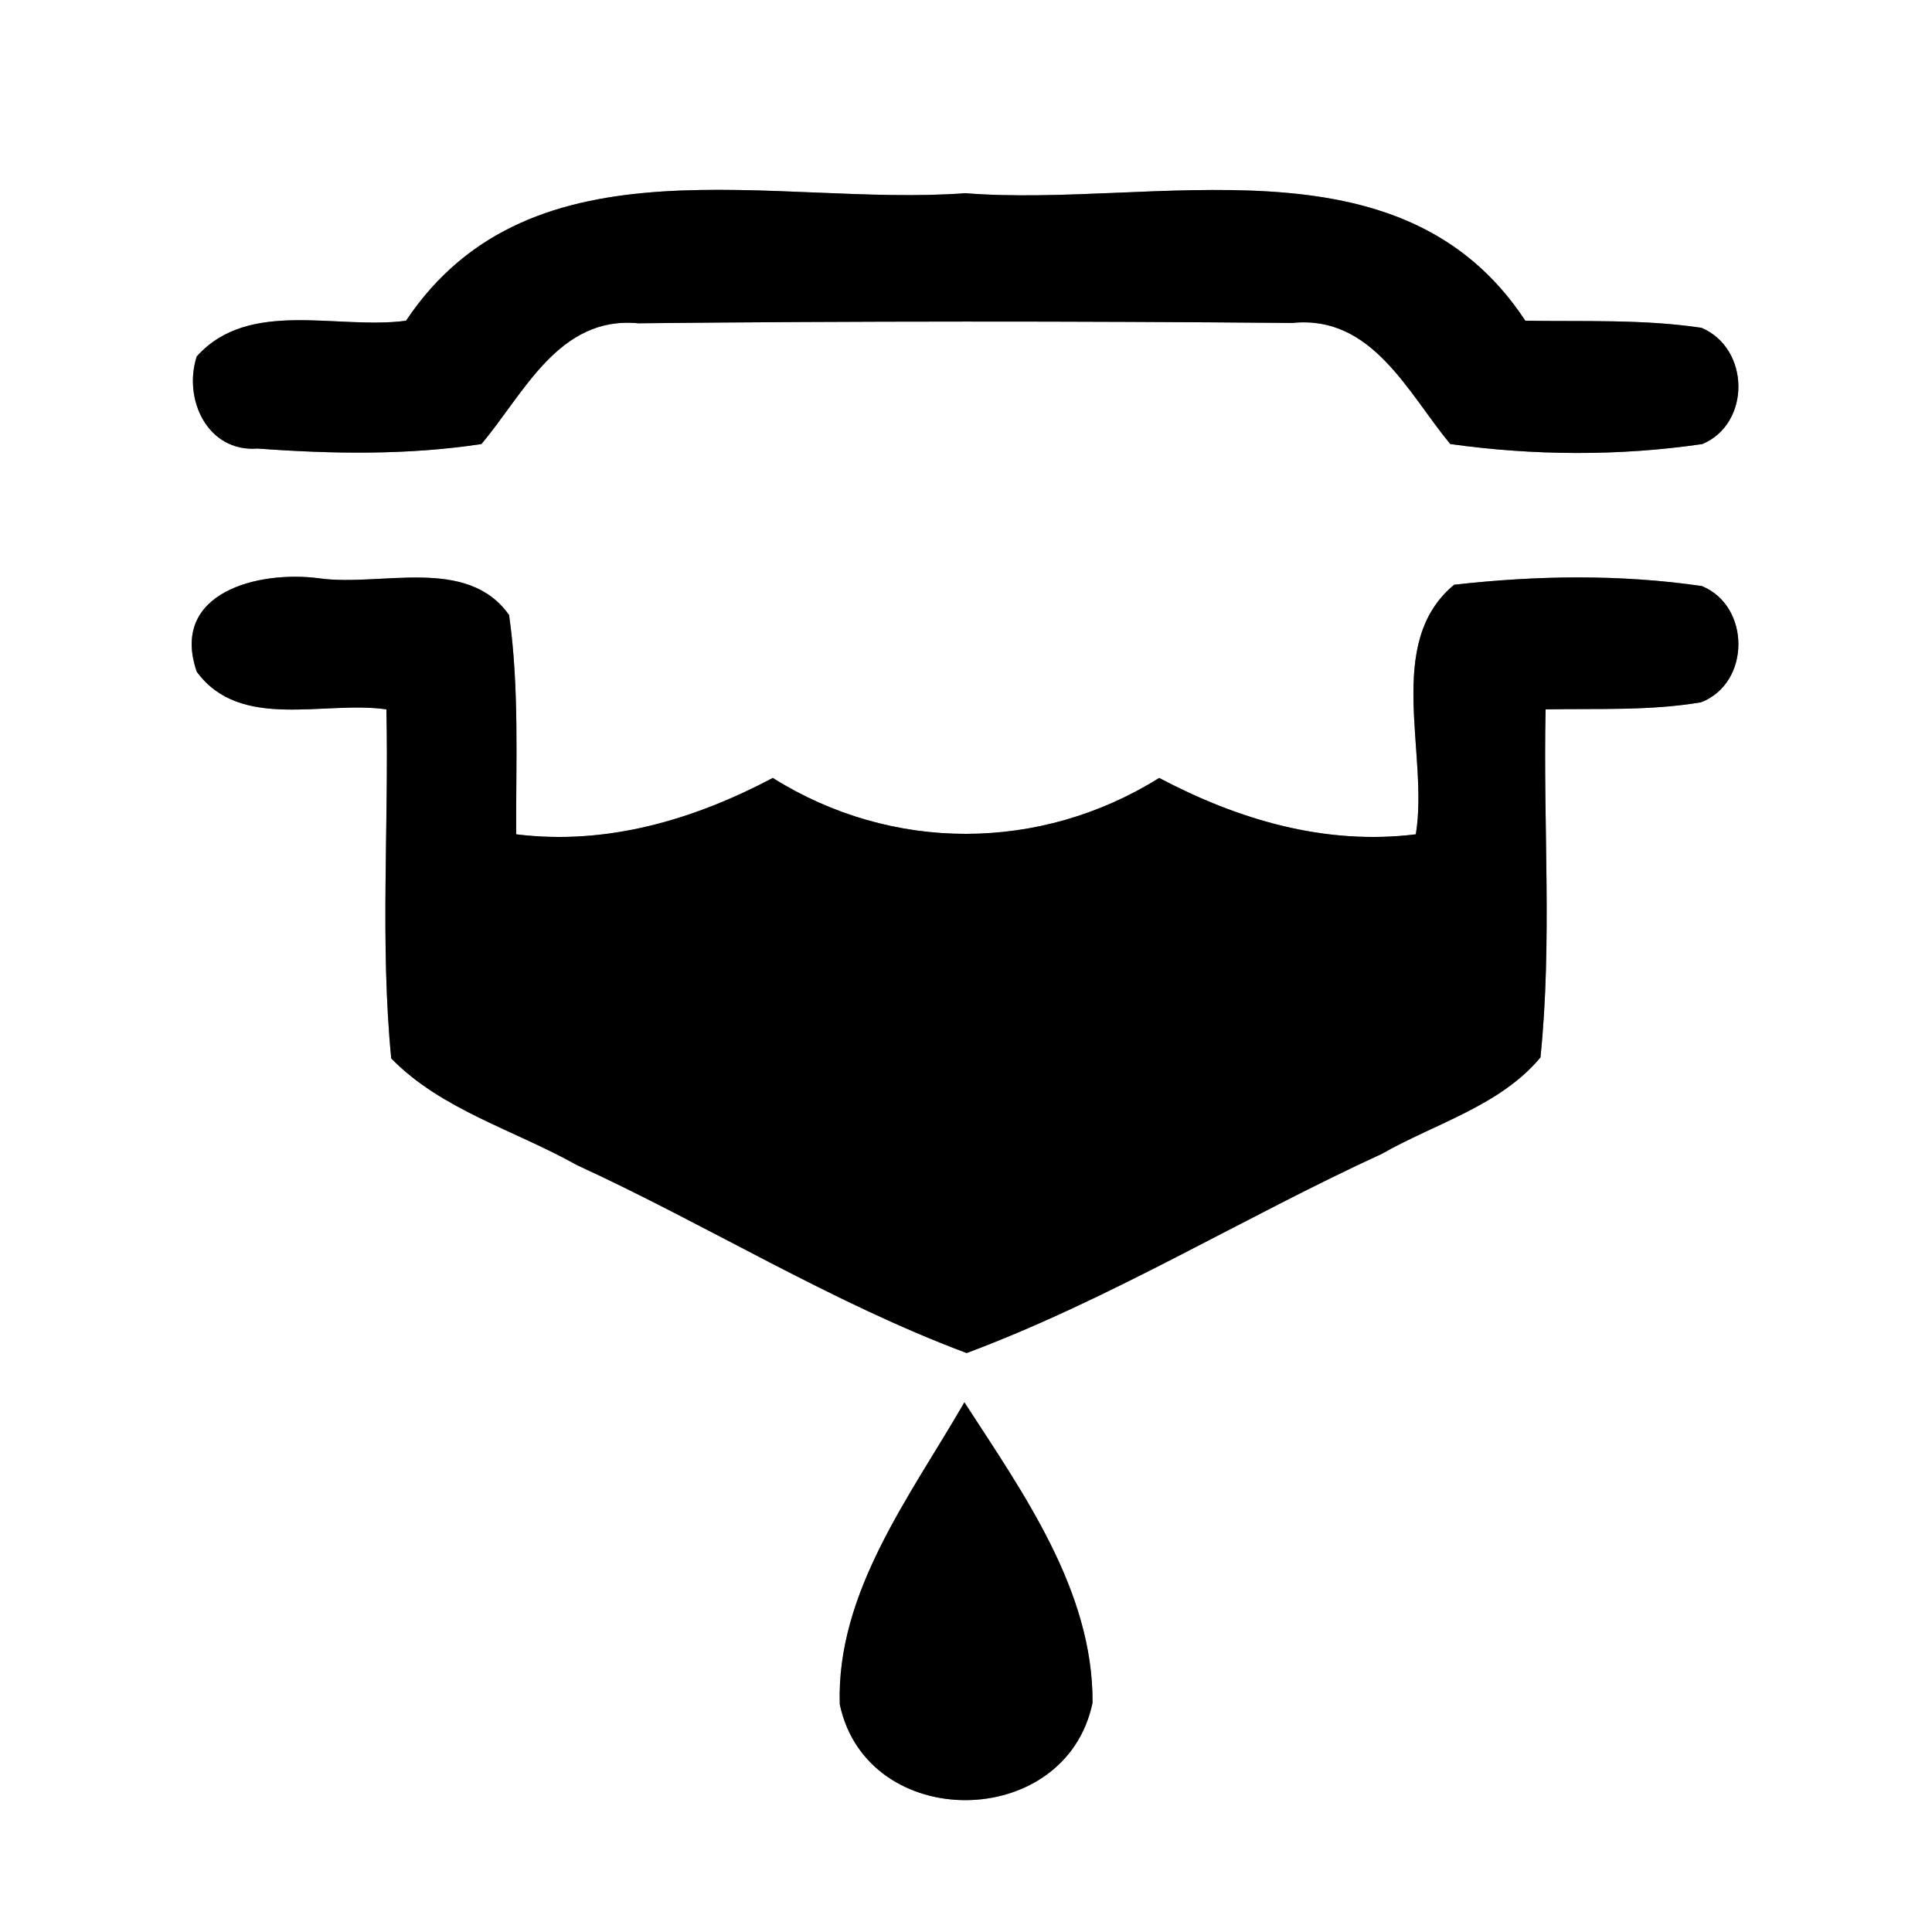 <?xml version="1.0" encoding="UTF-8" ?>
<!DOCTYPE svg PUBLIC "-//W3C//DTD SVG 1.1//EN" "http://www.w3.org/Graphics/SVG/1.1/DTD/svg11.dtd">
<svg width="60pt" height="60pt" viewBox="0 0 60 60" version="1.1" xmlns="http://www.w3.org/2000/svg">
<rect x="0" y="0" width="60" height="60" fill="#808080" stroke="none"/>
<g id="#ffffffff">
<path fill="#ffffff" opacity="1.00" d=" M 0.00 0.00 L 60.00 0.00 L 60.00 60.00 L 0.00 60.00 L 0.00 0.00 M 12.61 9.96 C 10.48 10.25 7.73 9.26 6.11 11.07 C 5.68 12.39 6.44 14.05 8.00 13.93 C 10.31 14.10 12.65 14.14 14.95 13.79 C 16.27 12.23 17.35 9.80 19.82 10.04 C 26.59 9.97 33.36 9.97 40.13 10.03 C 42.61 9.77 43.72 12.20 45.04 13.79 C 47.62 14.15 50.28 14.17 52.87 13.79 C 54.38 13.15 54.35 10.82 52.84 10.18 C 51.03 9.91 49.19 9.99 47.37 9.96 C 43.50 4.07 35.84 6.47 29.98 6.00 C 24.11 6.44 16.52 4.10 12.61 9.96 M 6.11 20.86 C 7.46 22.71 10.07 21.75 12.00 22.03 C 12.08 25.64 11.80 29.27 12.15 32.87 C 13.71 34.47 15.99 35.10 17.91 36.18 C 21.98 38.05 25.82 40.45 30.02 42.02 C 34.49 40.35 38.59 37.82 42.92 35.83 C 44.57 34.89 46.59 34.34 47.84 32.84 C 48.21 29.25 47.92 25.63 48.00 22.03 C 49.61 22.00 51.23 22.08 52.83 21.81 C 54.37 21.21 54.37 18.82 52.85 18.20 C 50.31 17.83 47.71 17.87 45.16 18.16 C 42.97 19.97 44.38 23.41 43.97 25.91 C 41.16 26.26 38.46 25.46 36.00 24.16 C 32.30 26.47 27.70 26.48 24.00 24.16 C 21.54 25.46 18.84 26.26 16.03 25.91 C 16.02 23.64 16.13 21.36 15.81 19.10 C 14.50 17.25 11.83 18.23 9.91 17.96 C 8.06 17.71 5.26 18.38 6.11 20.86 M 26.08 52.93 C 26.93 56.93 33.10 56.88 33.93 52.88 C 33.95 49.40 31.77 46.36 29.95 43.55 C 28.28 46.45 25.97 49.44 26.08 52.93 Z" />
</g>
<g id="#000000ff">
<path fill="#000000" opacity="1.00" d=" M 12.61 9.96 C 16.52 4.10 24.11 6.44 29.98 6.00 C 35.84 6.47 43.50 4.07 47.37 9.96 C 49.19 9.99 51.03 9.91 52.84 10.18 C 54.35 10.82 54.38 13.15 52.87 13.79 C 50.28 14.17 47.62 14.15 45.04 13.79 C 43.72 12.20 42.61 9.77 40.13 10.03 C 33.36 9.97 26.59 9.97 19.82 10.04 C 17.35 9.80 16.27 12.23 14.95 13.79 C 12.65 14.14 10.31 14.10 8.00 13.93 C 6.44 14.05 5.68 12.39 6.11 11.07 C 7.73 9.26 10.48 10.25 12.61 9.96 Z" />
<path fill="#000000" opacity="1.00" d=" M 6.11 20.86 C 5.26 18.38 8.06 17.71 9.91 17.96 C 11.83 18.23 14.50 17.25 15.81 19.10 C 16.13 21.36 16.02 23.64 16.03 25.91 C 18.84 26.26 21.54 25.46 24.00 24.16 C 27.70 26.48 32.30 26.47 36.00 24.16 C 38.46 25.46 41.16 26.26 43.97 25.91 C 44.38 23.41 42.97 19.97 45.16 18.16 C 47.71 17.87 50.31 17.83 52.85 18.20 C 54.37 18.82 54.37 21.21 52.83 21.81 C 51.23 22.08 49.61 22.00 48.00 22.03 C 47.92 25.63 48.21 29.25 47.84 32.84 C 46.59 34.34 44.57 34.89 42.92 35.83 C 38.59 37.82 34.49 40.35 30.02 42.02 C 25.82 40.45 21.98 38.05 17.91 36.18 C 15.99 35.10 13.71 34.47 12.15 32.87 C 11.80 29.27 12.08 25.64 12.00 22.03 C 10.07 21.75 7.46 22.71 6.11 20.86 Z" />
<path fill="#000000" opacity="1.00" d=" M 26.08 52.93 C 25.97 49.44 28.28 46.45 29.95 43.55 C 31.77 46.36 33.95 49.40 33.93 52.88 C 33.10 56.88 26.93 56.93 26.08 52.93 Z" />
</g>
</svg>
